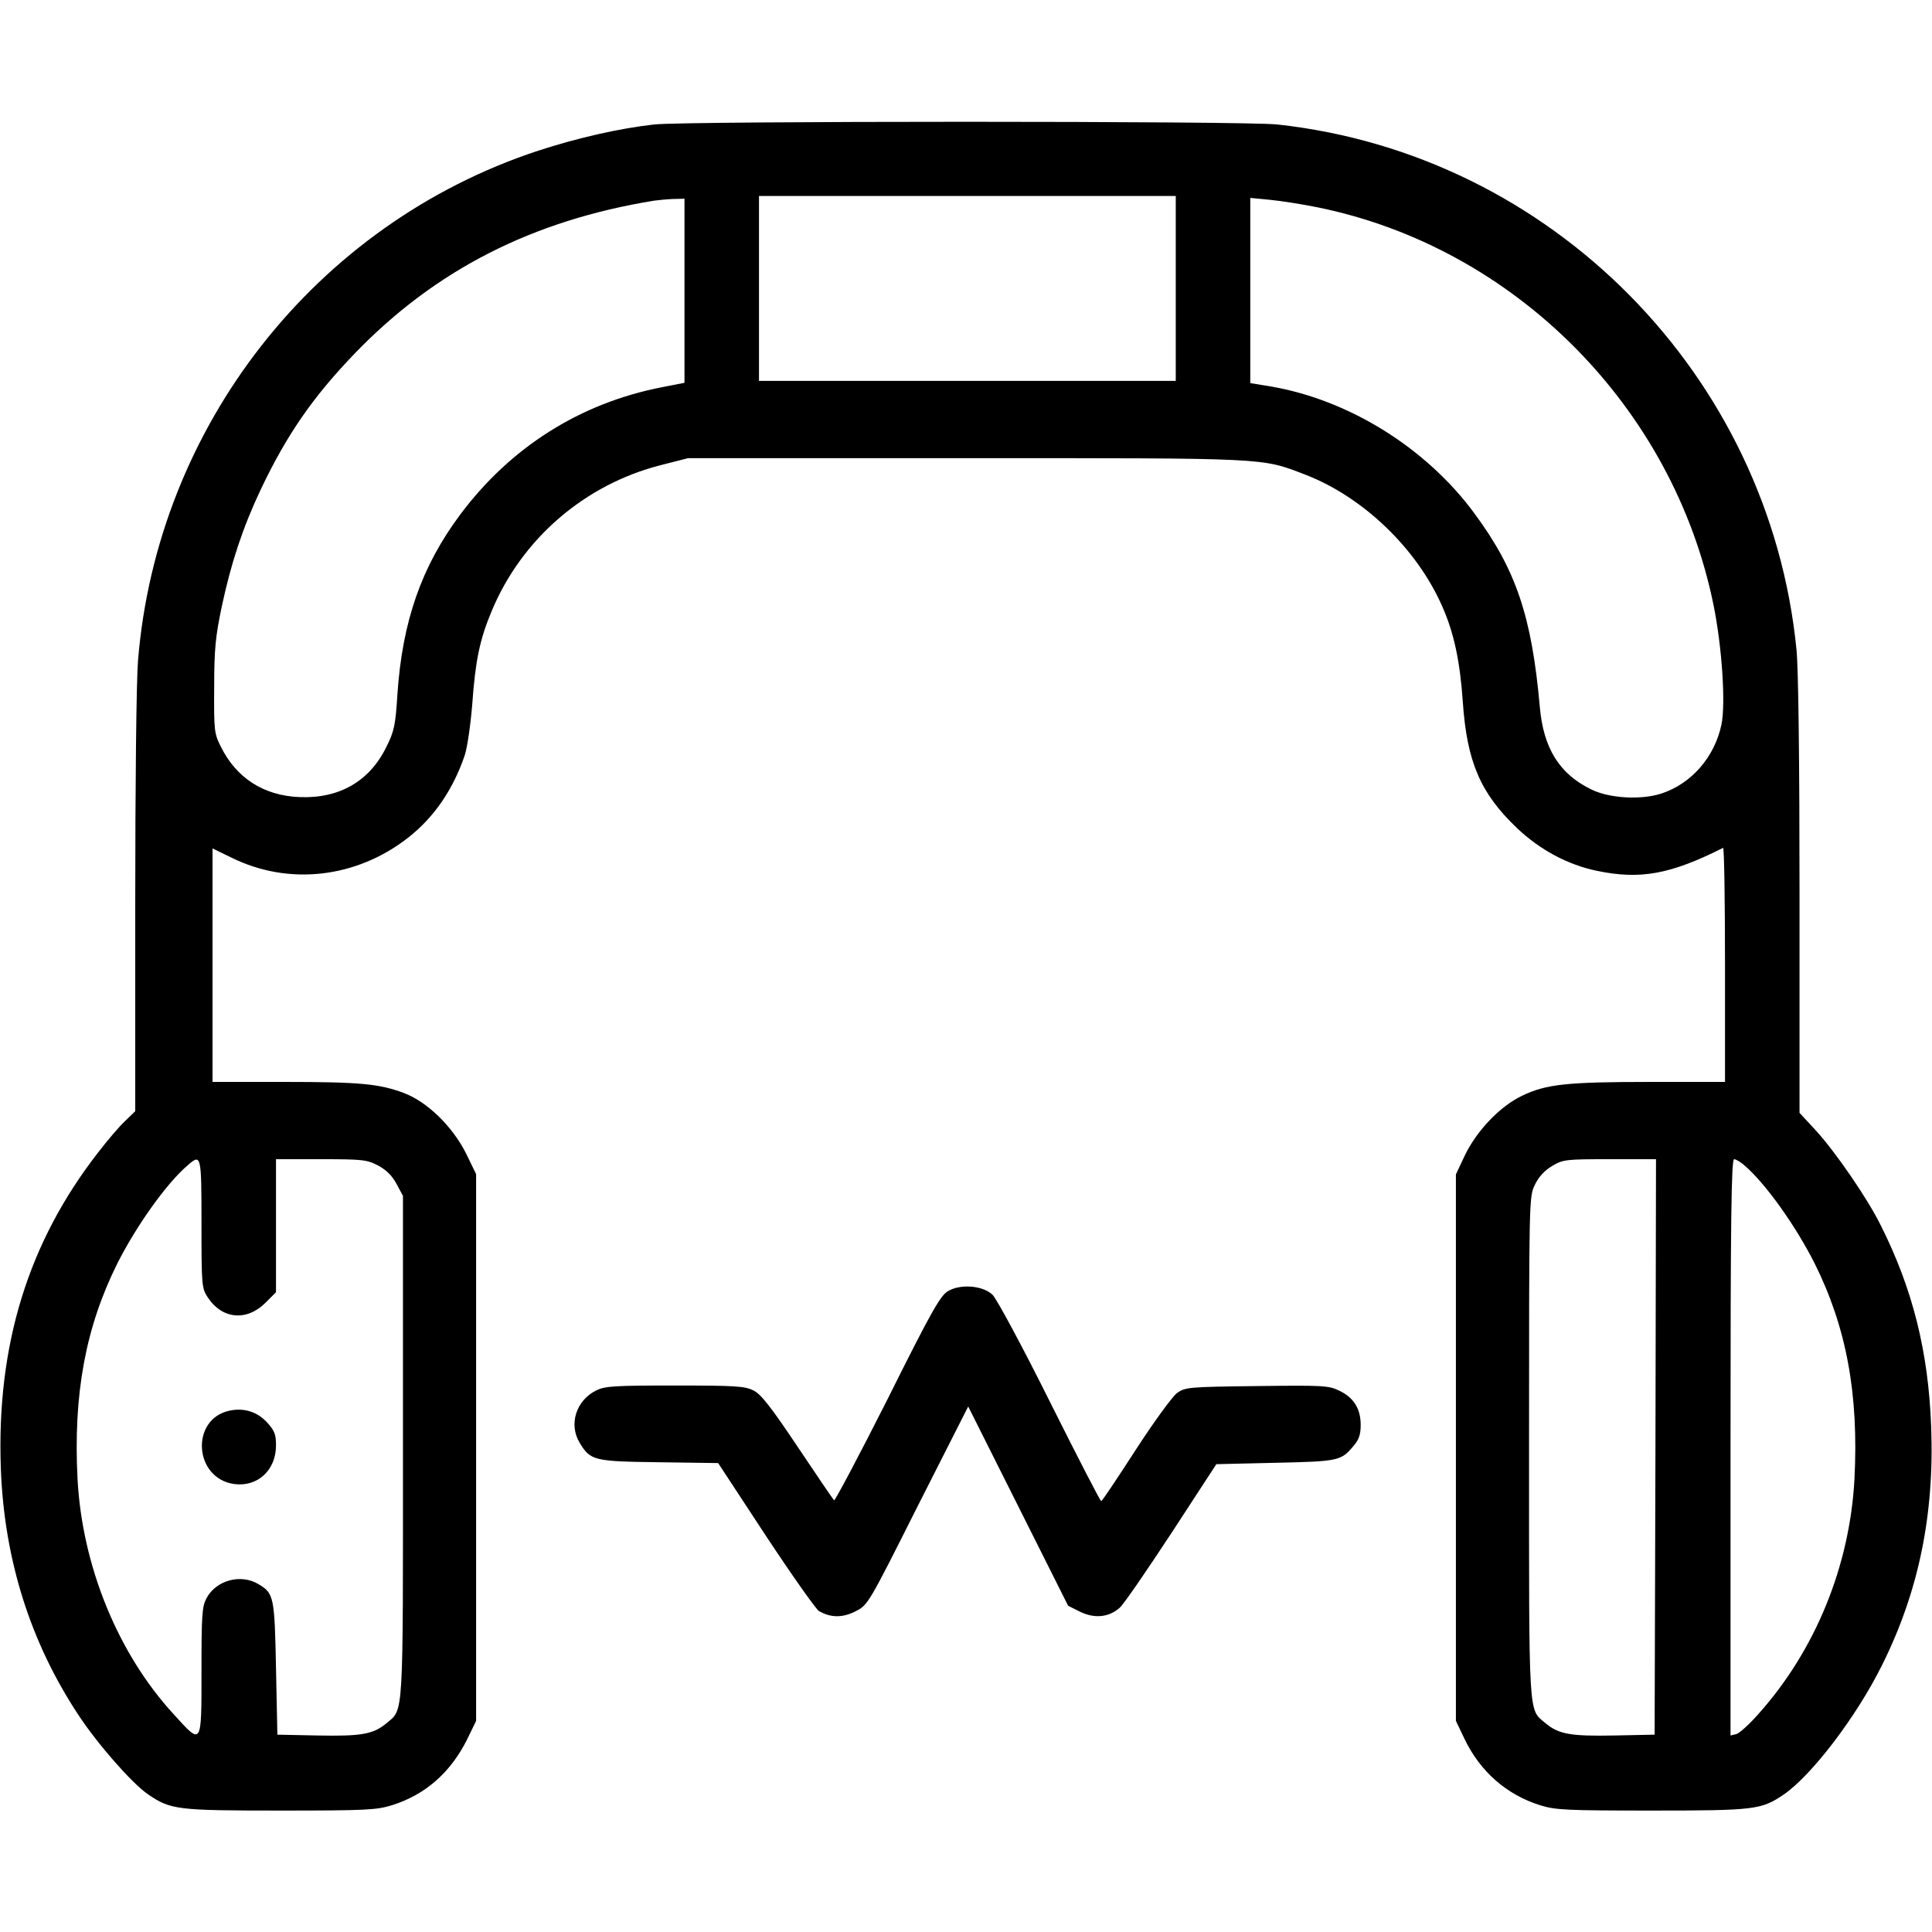 <?xml version="1.0" standalone="no"?>
<!DOCTYPE svg PUBLIC "-//W3C//DTD SVG 20010904//EN"
 "http://www.w3.org/TR/2001/REC-SVG-20010904/DTD/svg10.dtd">
<svg version="1.0" xmlns="http://www.w3.org/2000/svg"
 width="700pt" height="700pt" viewBox="0 0 700 700"
 preserveAspectRatio="xMidYMid meet">
<g transform="translate(0,700) scale(0.1,-0.1)"
fill="#000000" stroke="none">
<path d="M2370 6549 c-126 -14 -279 -49 -420 -95 -806 -265 -1381 -998 -1450
-1848 -6 -74 -10 -451 -10 -880 l0 -752 -36 -35 c-20 -18 -64 -70 -98 -114
-254 -326 -369 -699 -353 -1145 12 -330 107 -631 282 -895 70 -106 193 -246
251 -286 82 -56 104 -59 480 -59 308 0 348 2 403 19 122 38 214 119 274 240
l32 66 0 990 0 991 -37 76 c-49 97 -140 186 -225 218 -89 33 -156 40 -435 40
l-258 0 0 423 0 423 68 -33 c207 -103 454 -75 642 73 93 73 162 174 204 298 9
27 21 110 27 184 11 156 27 235 70 337 109 263 338 460 614 530 l98 25 1008 0
c1104 0 1067 2 1229 -60 209 -81 403 -267 495 -476 43 -96 65 -201 75 -347 15
-218 64 -331 196 -457 83 -79 184 -133 289 -155 158 -33 267 -13 458 83 4 2 7
-188 7 -422 l0 -426 -267 0 c-306 0 -381 -8 -468 -50 -80 -38 -165 -127 -208
-217 l-32 -68 0 -990 0 -990 31 -65 c57 -119 153 -203 275 -241 55 -17 95 -19
403 -19 376 0 398 3 480 59 101 70 262 281 354 466 133 266 191 545 179 865
-10 273 -67 500 -183 731 -48 97 -163 264 -233 341 l-61 66 0 784 c0 487 -4
826 -11 894 -98 995 -888 1795 -1881 1903 -117 13 -2144 13 -2258 0z m1890
-594 l0 -335 -755 0 -755 0 0 335 0 335 755 0 755 0 0 -335z m-1780 -8 l0
-334 -82 -16 c-297 -58 -549 -218 -731 -462 -140 -188 -209 -386 -227 -649 -7
-114 -12 -136 -40 -192 -61 -125 -171 -188 -315 -182 -129 5 -229 69 -285 183
-24 47 -25 59 -24 215 0 138 5 185 27 290 34 160 76 287 141 425 95 200 189
336 341 494 292 303 643 482 1085 554 14 2 44 5 68 6 l42 1 0 -333z m2293 302
c715 -145 1291 -725 1436 -1444 30 -149 44 -355 28 -431 -25 -117 -108 -213
-217 -249 -73 -24 -189 -18 -255 15 -115 56 -173 149 -186 299 -29 327 -86
497 -237 701 -175 238 -456 412 -739 460 l-73 12 0 335 0 336 72 -7 c40 -4
117 -16 171 -27z m-4043 -3683 c0 -225 1 -234 23 -267 52 -79 141 -87 209 -19
l38 38 0 241 0 241 163 0 c152 0 167 -2 207 -23 30 -16 51 -37 67 -67 l23 -43
0 -909 c0 -993 3 -949 -59 -1001 -49 -41 -92 -48 -251 -45 l-145 3 -5 240 c-5
261 -8 272 -63 305 -64 39 -154 15 -189 -51 -16 -30 -18 -60 -18 -265 0 -271
2 -268 -99 -157 -204 221 -333 539 -350 853 -16 309 29 551 144 782 69 137
179 291 254 355 50 44 51 41 51 -211z m5268 -808 l-3 -1043 -145 -3 c-159 -3
-202 4 -251 45 -62 52 -59 8 -59 1000 0 899 0 907 21 950 13 28 35 52 62 68
40 24 49 25 210 25 l167 0 -2 -1042z m323 1019 c75 -64 185 -218 254 -355 115
-231 160 -473 144 -782 -17 -314 -142 -620 -347 -849 -33 -38 -70 -71 -81 -74
l-21 -5 0 1044 c0 829 3 1044 13 1044 6 0 24 -10 38 -23z"/>
<path d="M832 1889 c-143 -30 -130 -246 17 -266 84 -11 151 50 151 140 0 40
-5 53 -32 83 -36 39 -84 54 -136 43z"/>
<path d="M3433 2321 c-27 -17 -63 -81 -218 -392 -103 -204 -190 -368 -193
-365 -4 4 -63 91 -132 194 -97 145 -133 191 -160 204 -31 16 -67 18 -285 18
-218 0 -254 -2 -285 -18 -73 -36 -100 -123 -60 -189 39 -65 51 -68 288 -71
l214 -3 172 -262 c95 -144 182 -267 193 -274 43 -25 86 -25 133 -1 45 23 46
25 226 383 l182 359 181 -361 181 -361 44 -22 c52 -25 103 -20 142 14 14 11
98 134 188 271 l163 250 214 5 c229 5 238 7 283 61 20 23 26 42 26 76 0 59
-25 99 -77 124 -39 19 -57 20 -300 17 -245 -3 -259 -4 -288 -25 -16 -11 -84
-104 -150 -206 -66 -102 -122 -186 -125 -186 -3 -1 -87 162 -187 362 -99 199
-193 373 -207 386 -36 34 -118 40 -163 12z"/>
</g>
</svg>
